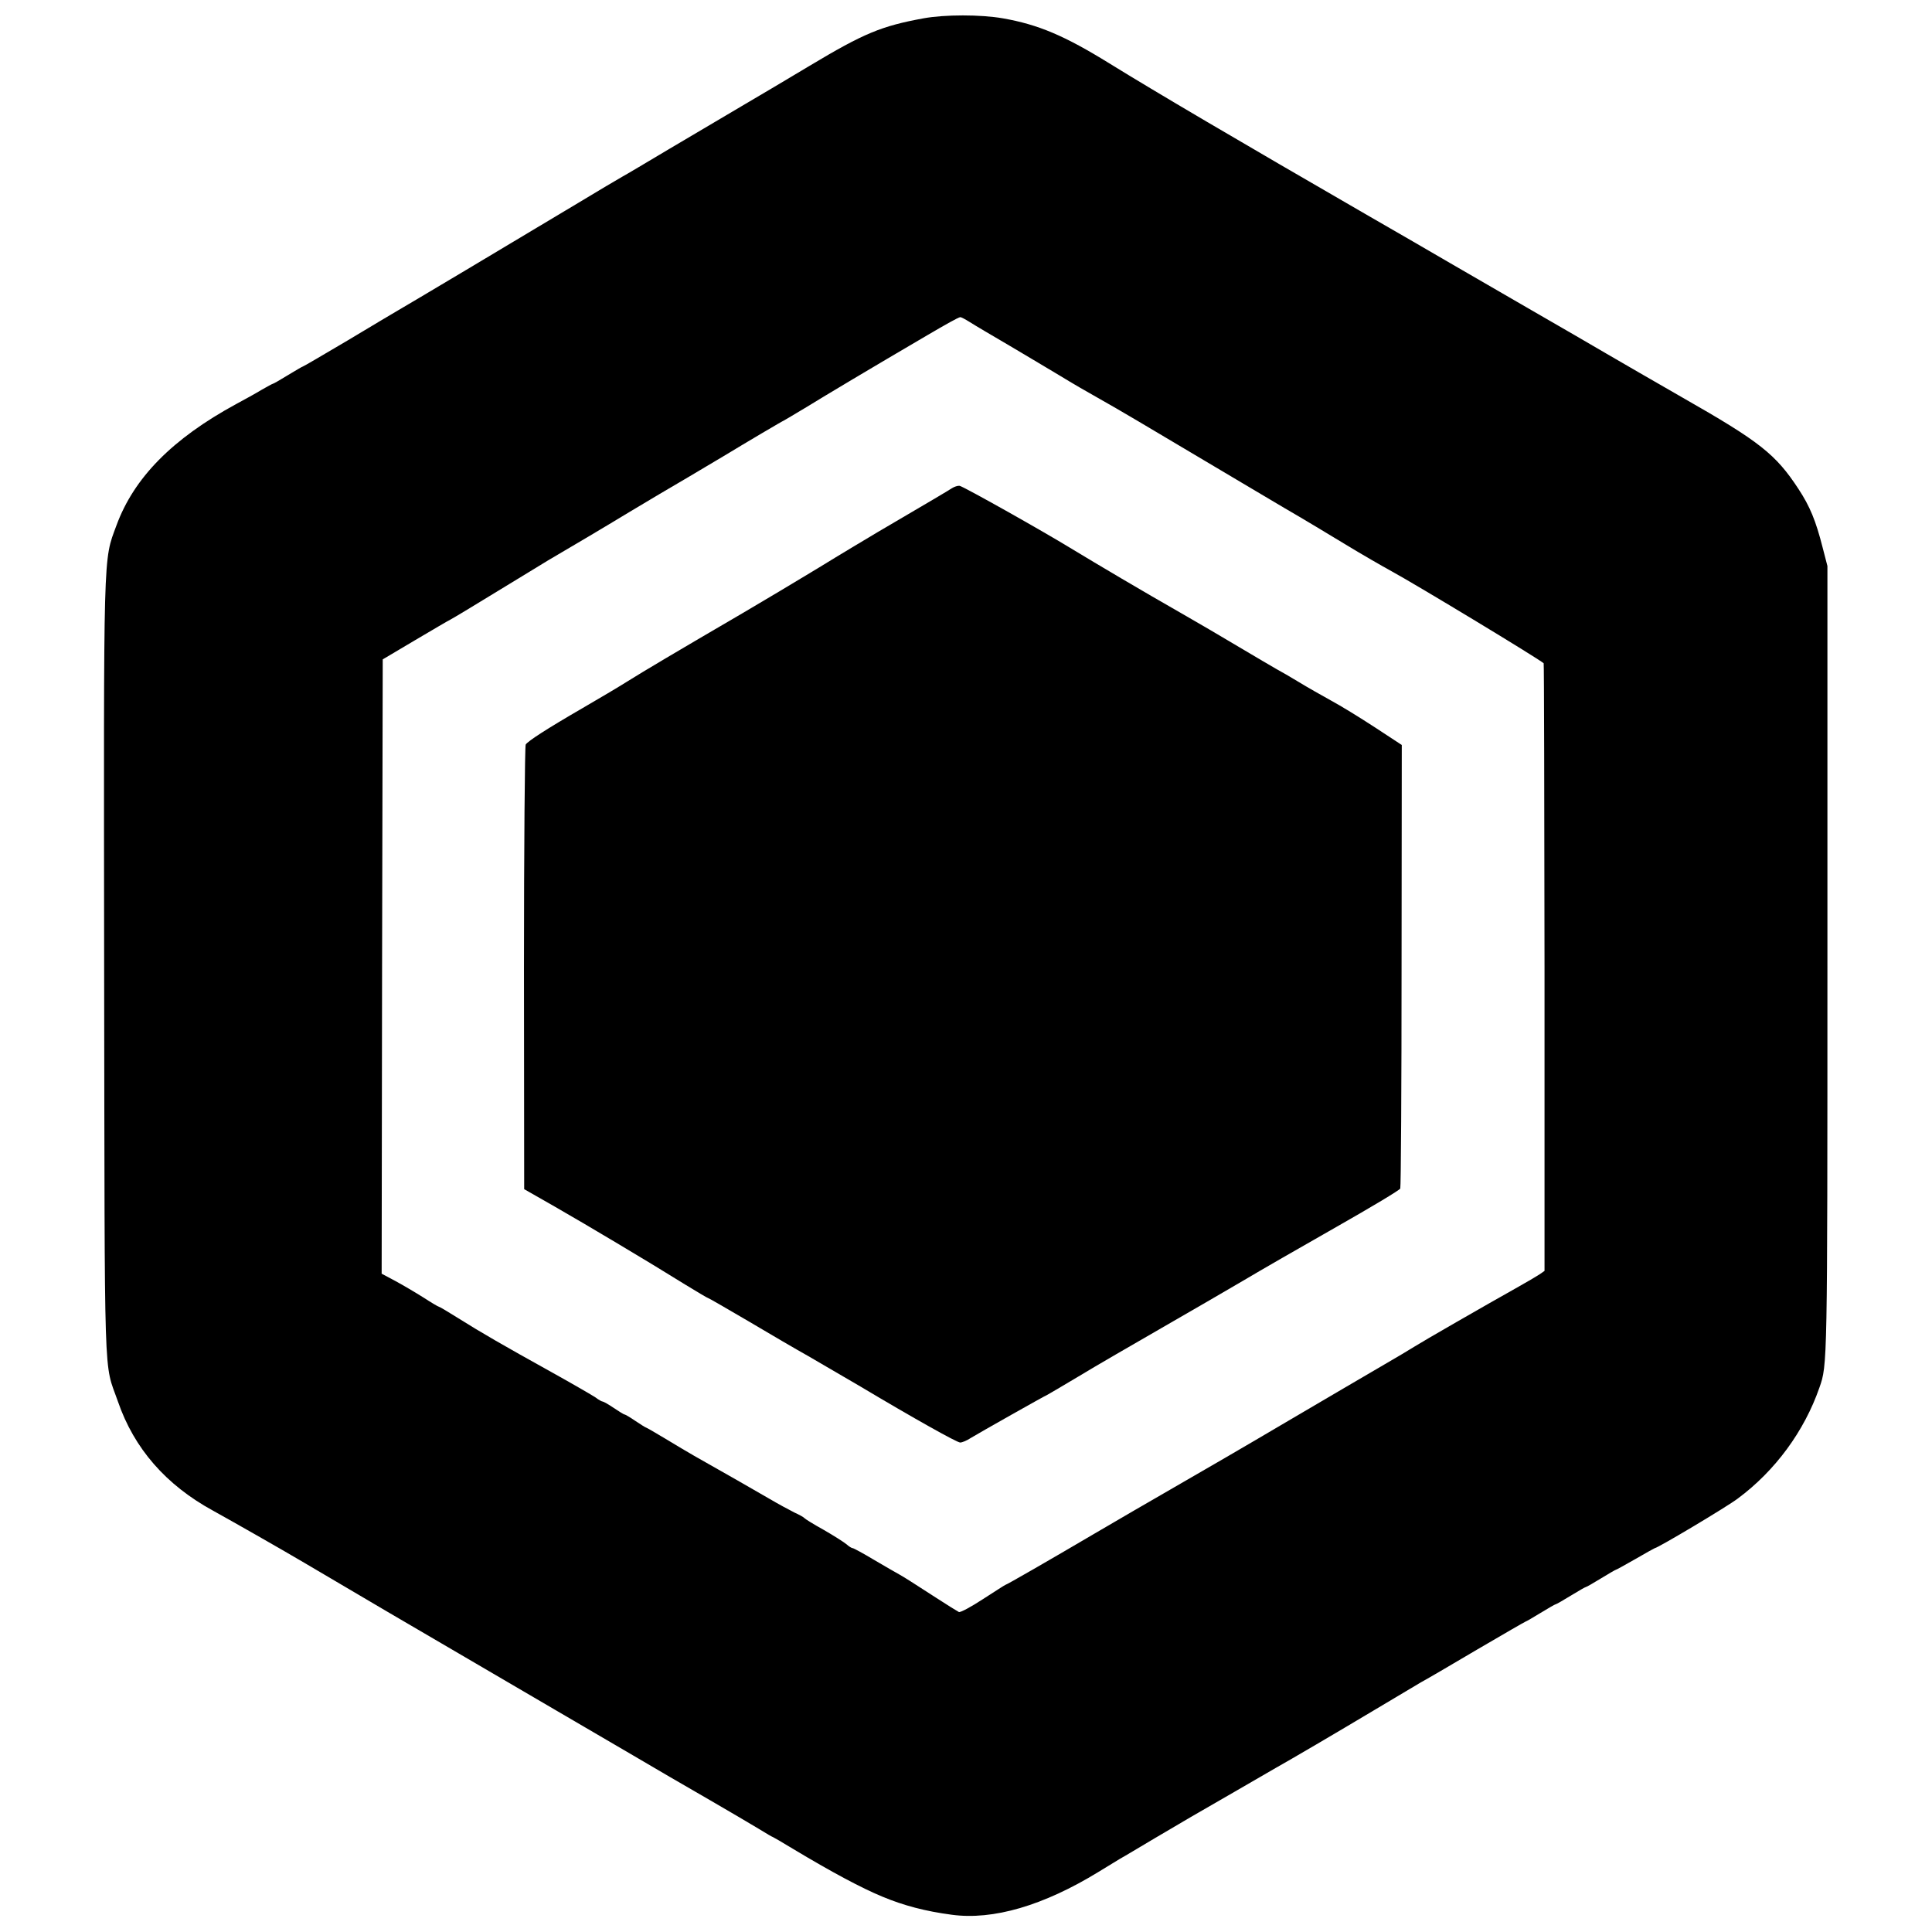 <?xml version="1.0" standalone="no"?>
<!DOCTYPE svg PUBLIC "-//W3C//DTD SVG 20010904//EN"
 "http://www.w3.org/TR/2001/REC-SVG-20010904/DTD/svg10.dtd">
<svg version="1.0" xmlns="http://www.w3.org/2000/svg"
 width="896pt" height="896pt" viewBox="0 0 896 896"
 preserveAspectRatio="xMidYMid meet">
<g transform="translate(0,896) scale(0.1,-0.1)"
fill="#000000" stroke="none">
<path d="M4283 8875 c-196 -36 -276 -69 -528 -220 -93 -56 -235 -140 -315
-187 -80 -47 -230 -136 -335 -198 -104 -62 -203 -121 -220 -130 -16 -9 -109
-64 -205 -122 -298 -179 -803 -480 -835 -498 -16 -9 -121 -72 -233 -139 -112
-66 -205 -121 -208 -121 -2 0 -33 -18 -69 -40 -36 -22 -67 -40 -70 -40 -2 0
-26 -13 -52 -28 -26 -16 -79 -45 -118 -66 -296 -161 -474 -342 -555 -563 -62
-168 -59 -88 -57 -2058 3 -1987 -3 -1813 64 -2005 75 -218 223 -387 441 -506
85 -47 312 -176 422 -241 305 -180 516 -304 635 -373 17 -10 255 -149 530
-310 275 -161 514 -300 530 -310 17 -10 102 -59 190 -110 88 -51 188 -110 223
-131 35 -22 65 -39 67 -39 1 0 43 -24 92 -54 178 -107 318 -182 415 -222 98
-41 200 -68 322 -84 191 -26 425 42 681 199 39 24 84 51 100 61 17 9 88 52
159 94 71 42 148 87 170 100 23 13 113 65 201 116 88 51 174 101 190 110 68
38 281 163 455 267 102 61 201 120 220 131 19 10 136 78 259 151 123 72 225
131 227 131 2 0 33 18 69 40 36 22 67 40 70 40 3 0 34 18 70 40 36 22 67 40
70 40 3 0 34 18 70 40 36 22 67 40 69 40 3 0 43 23 91 50 48 28 88 50 89 50
13 0 335 192 385 230 174 129 309 313 379 515 37 105 37 101 37 1980 l0 1830
-22 85 c-32 126 -59 191 -112 272 -106 162 -180 220 -536 423 -132 76 -292
168 -355 205 -63 37 -218 127 -345 200 -126 73 -297 172 -380 220 -82 48 -253
147 -380 220 -609 352 -983 572 -1200 706 -207 128 -329 180 -494 209 -103 18
-269 18 -368 0z m215 -1409 c20 -13 105 -63 187 -111 83 -49 188 -112 235
-140 47 -29 128 -76 180 -105 89 -50 202 -117 560 -330 80 -48 213 -126 295
-175 83 -48 211 -125 285 -170 74 -45 171 -101 215 -125 117 -64 676 -402 704
-426 2 -2 3 -636 4 -1411 l0 -1407 -23 -16 c-12 -8 -59 -36 -104 -61 -148 -83
-440 -251 -476 -274 -19 -12 -89 -54 -155 -92 -66 -38 -264 -155 -440 -258
-176 -104 -410 -240 -520 -303 -110 -63 -276 -160 -370 -215 -204 -120 -407
-237 -412 -237 -2 0 -48 -30 -104 -66 -55 -36 -105 -63 -112 -60 -17 10 -44
26 -107 67 -111 72 -146 94 -169 107 -13 7 -65 37 -116 67 -50 30 -96 55 -100
55 -5 0 -18 8 -29 18 -12 10 -59 40 -106 67 -47 26 -87 51 -90 55 -3 4 -23 15
-45 25 -22 11 -76 40 -120 66 -70 41 -202 116 -345 197 -24 14 -84 49 -133 79
-48 29 -90 53 -92 53 -2 0 -24 14 -48 30 -25 17 -47 30 -50 30 -4 0 -26 14
-50 30 -25 17 -48 30 -52 30 -4 0 -19 8 -33 19 -15 10 -108 64 -207 119 -218
121 -324 182 -432 250 -46 29 -85 52 -88 52 -3 0 -35 19 -72 43 -38 24 -96 58
-131 77 l-62 33 2 1425 3 1424 150 89 c83 49 156 92 163 95 12 6 115 68 357
216 44 27 87 53 95 58 106 62 263 155 380 226 80 48 201 120 270 160 69 41
148 88 175 104 87 53 268 160 271 160 1 0 49 29 106 63 86 53 295 178 558 332
87 51 144 83 153 84 4 1 24 -10 45 -23z"/>
<path d="M4415 6696 c-18 -12 -101 -61 -345 -204 -52 -31 -176 -105 -275 -166
-99 -60 -256 -154 -350 -209 -317 -185 -460 -270 -535 -317 -41 -26 -136 -82
-210 -125 -164 -95 -252 -152 -262 -168 -4 -7 -8 -473 -8 -1037 l1 -1025 142
-81 c150 -86 434 -255 604 -361 56 -34 104 -63 107 -63 3 0 87 -49 188 -108
101 -60 226 -133 278 -162 52 -30 160 -93 240 -140 248 -148 448 -260 463
-260 9 0 31 9 49 21 34 21 349 199 353 199 1 0 67 39 146 86 79 48 252 148
384 224 132 76 303 175 381 221 77 46 272 158 432 249 160 91 294 171 296 178
3 7 6 473 6 1035 l1 1022 -125 82 c-69 45 -160 101 -203 124 -43 24 -109 61
-148 85 -38 23 -86 51 -105 61 -19 11 -98 57 -175 103 -77 46 -198 117 -270
158 -165 94 -395 230 -505 297 -139 85 -504 290 -520 292 -8 1 -24 -4 -35 -11z"/>
</g>
</svg>
